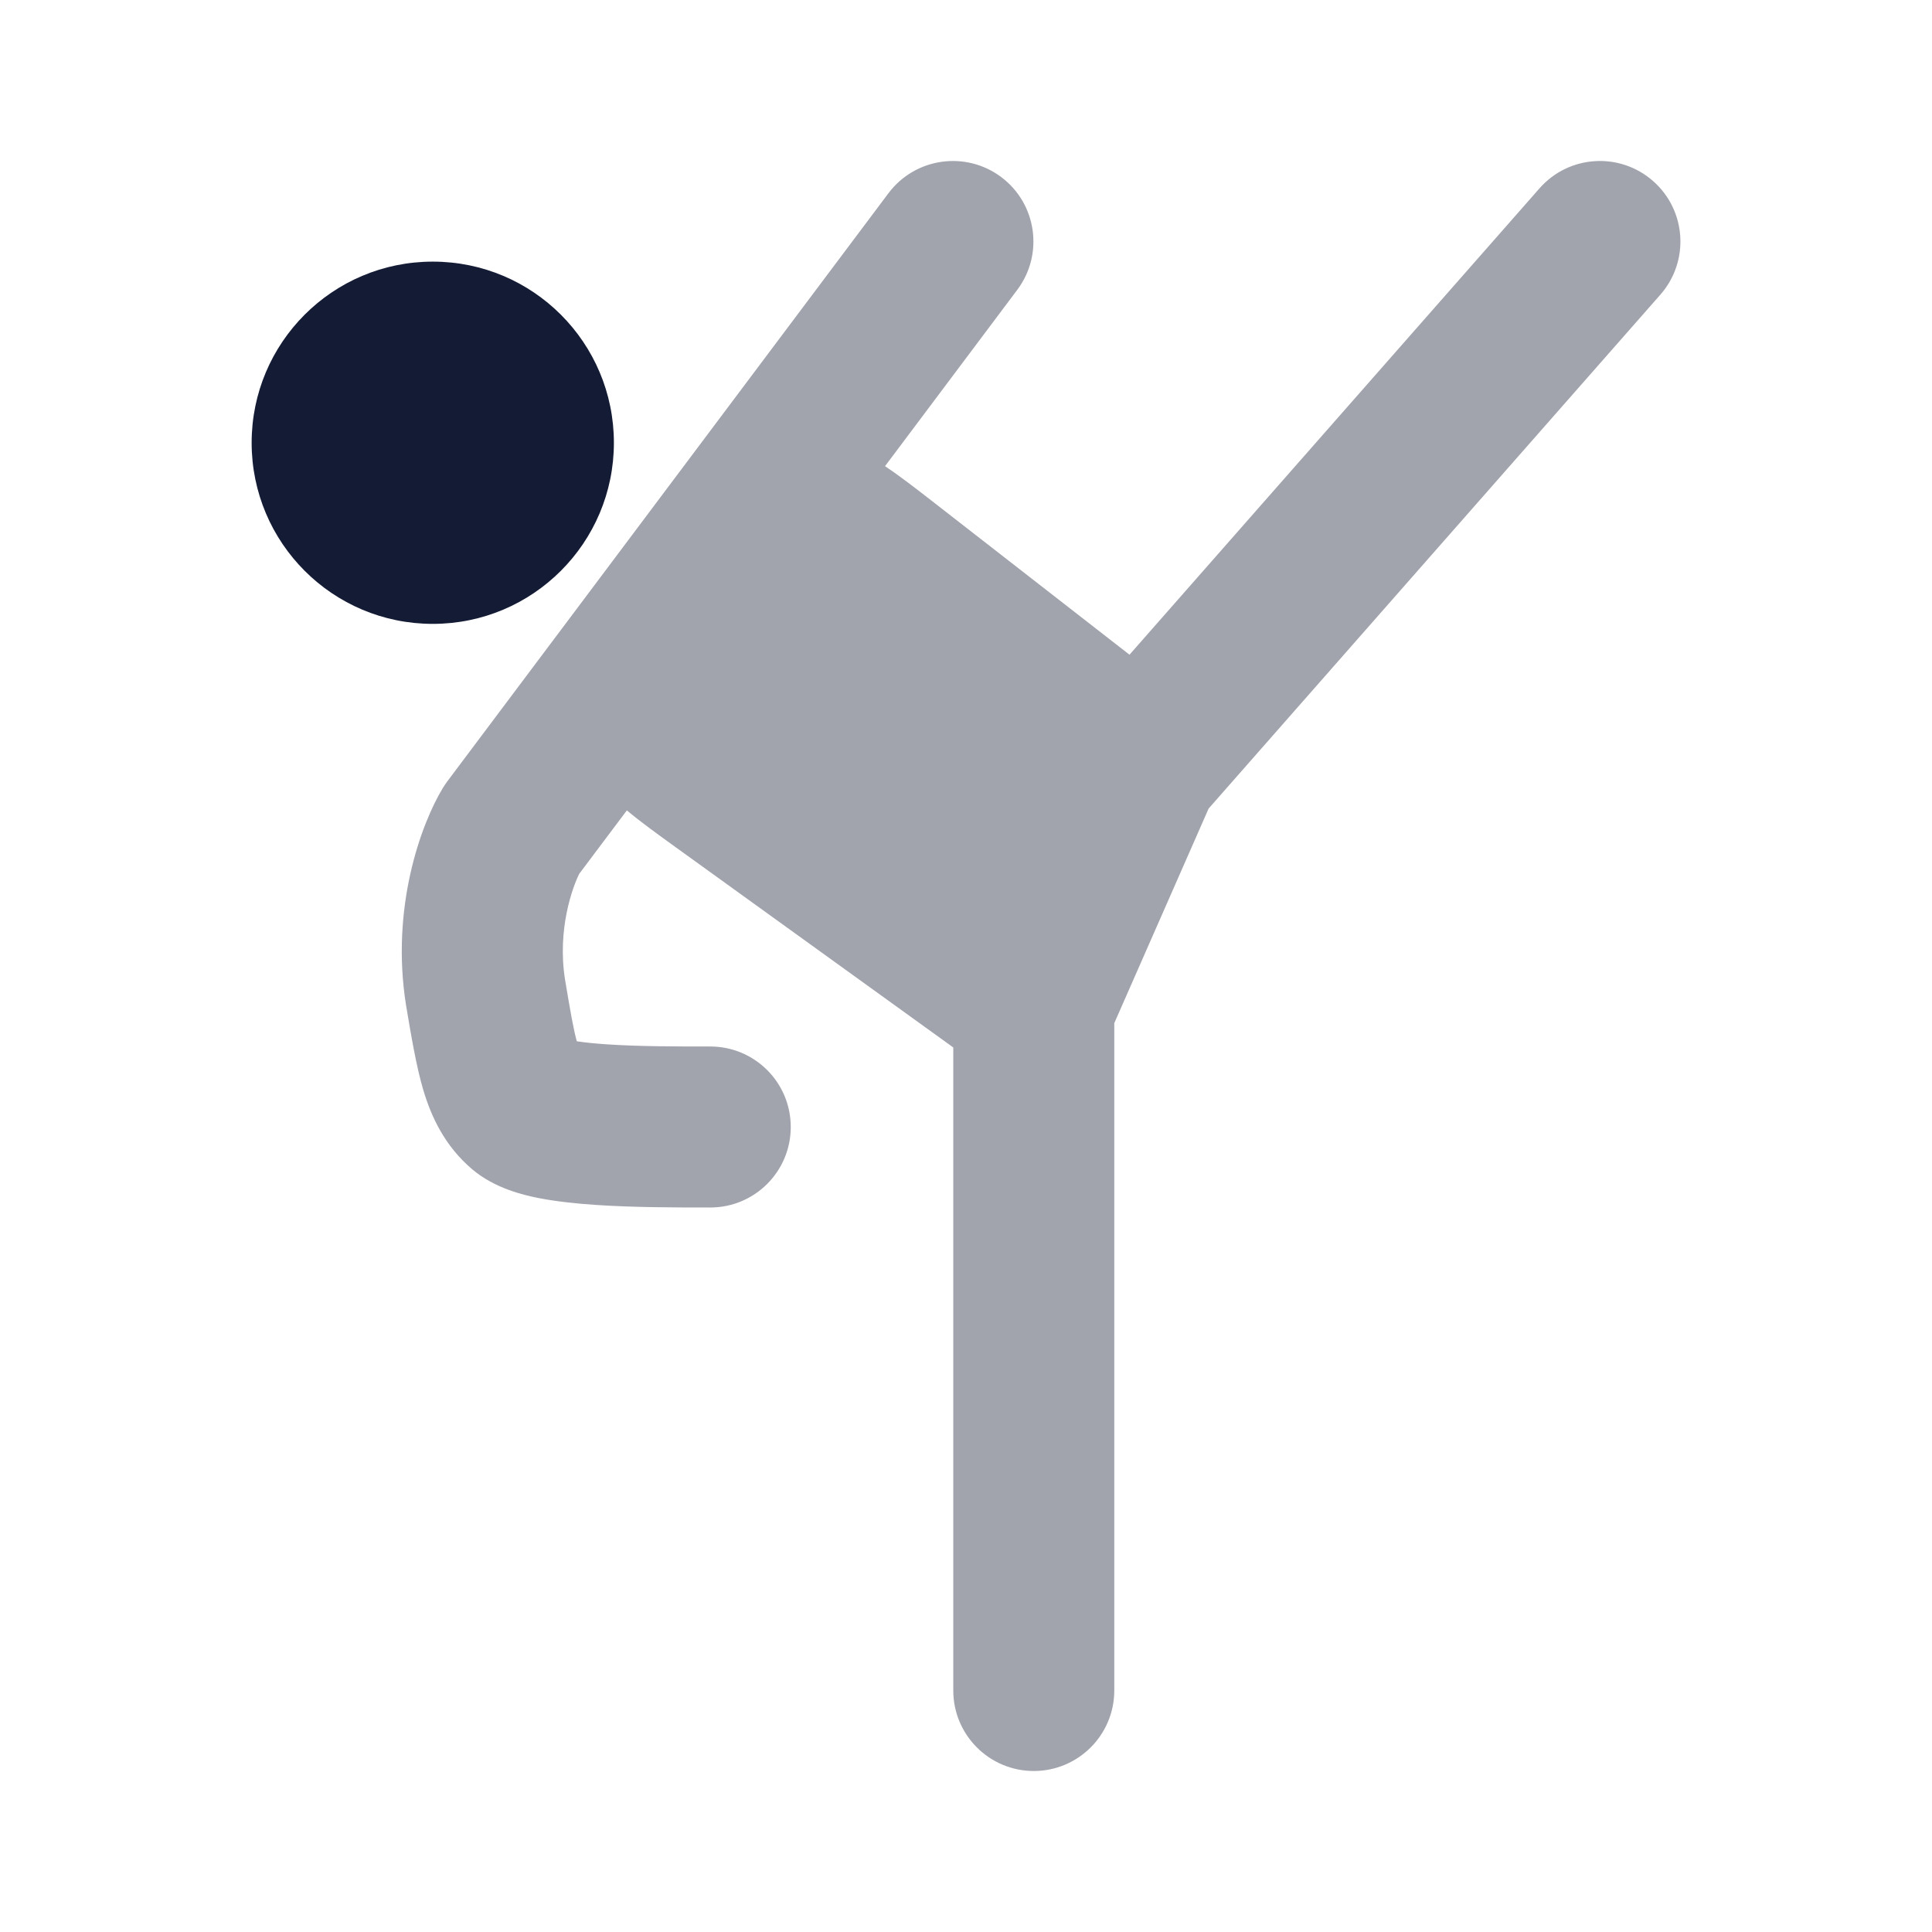 <svg width="24" height="24" viewBox="0 0 24 24" fill="none" xmlns="http://www.w3.org/2000/svg">
<path d="M3.126 5.5C3.126 4.257 4.133 3.25 5.376 3.25C6.619 3.25 7.626 4.257 7.626 5.5C7.626 6.743 6.619 7.75 5.376 7.75C4.133 7.75 3.126 6.743 3.126 5.5Z" fill="#141B34"/>
<path opacity="0.4" d="M12.637 3.6C12.969 3.158 12.879 2.531 12.438 2.2C11.996 1.869 11.369 1.958 11.037 2.4L5.557 9.706C5.537 9.733 5.519 9.76 5.501 9.789C5.228 10.24 4.851 11.278 5.044 12.487C5.104 12.845 5.172 13.253 5.259 13.543C5.358 13.873 5.524 14.236 5.869 14.528C6.151 14.765 6.506 14.845 6.682 14.881C6.91 14.926 7.163 14.952 7.402 14.968C7.876 15 8.411 15 8.808 15H8.808H8.823C9.376 15 9.823 14.552 9.823 14C9.823 13.448 9.376 13 8.823 13C8.41 13 7.937 13 7.536 12.973C7.386 12.963 7.262 12.95 7.165 12.935C7.123 12.781 7.084 12.559 7.019 12.168C6.92 11.547 7.113 11.018 7.196 10.854L7.787 10.067C7.958 10.21 8.166 10.36 8.379 10.514L8.379 10.514L11.842 13.012V21C11.842 21.552 12.29 22 12.842 22C13.394 22 13.842 21.552 13.842 21V12.71L15.014 10.044L20.626 3.66C20.99 3.245 20.95 2.614 20.535 2.249C20.12 1.884 19.488 1.925 19.124 2.34L14.031 8.133L11.588 6.232C11.381 6.071 11.179 5.914 10.994 5.791L12.637 3.6Z" fill="#141B34"/>
</svg>
